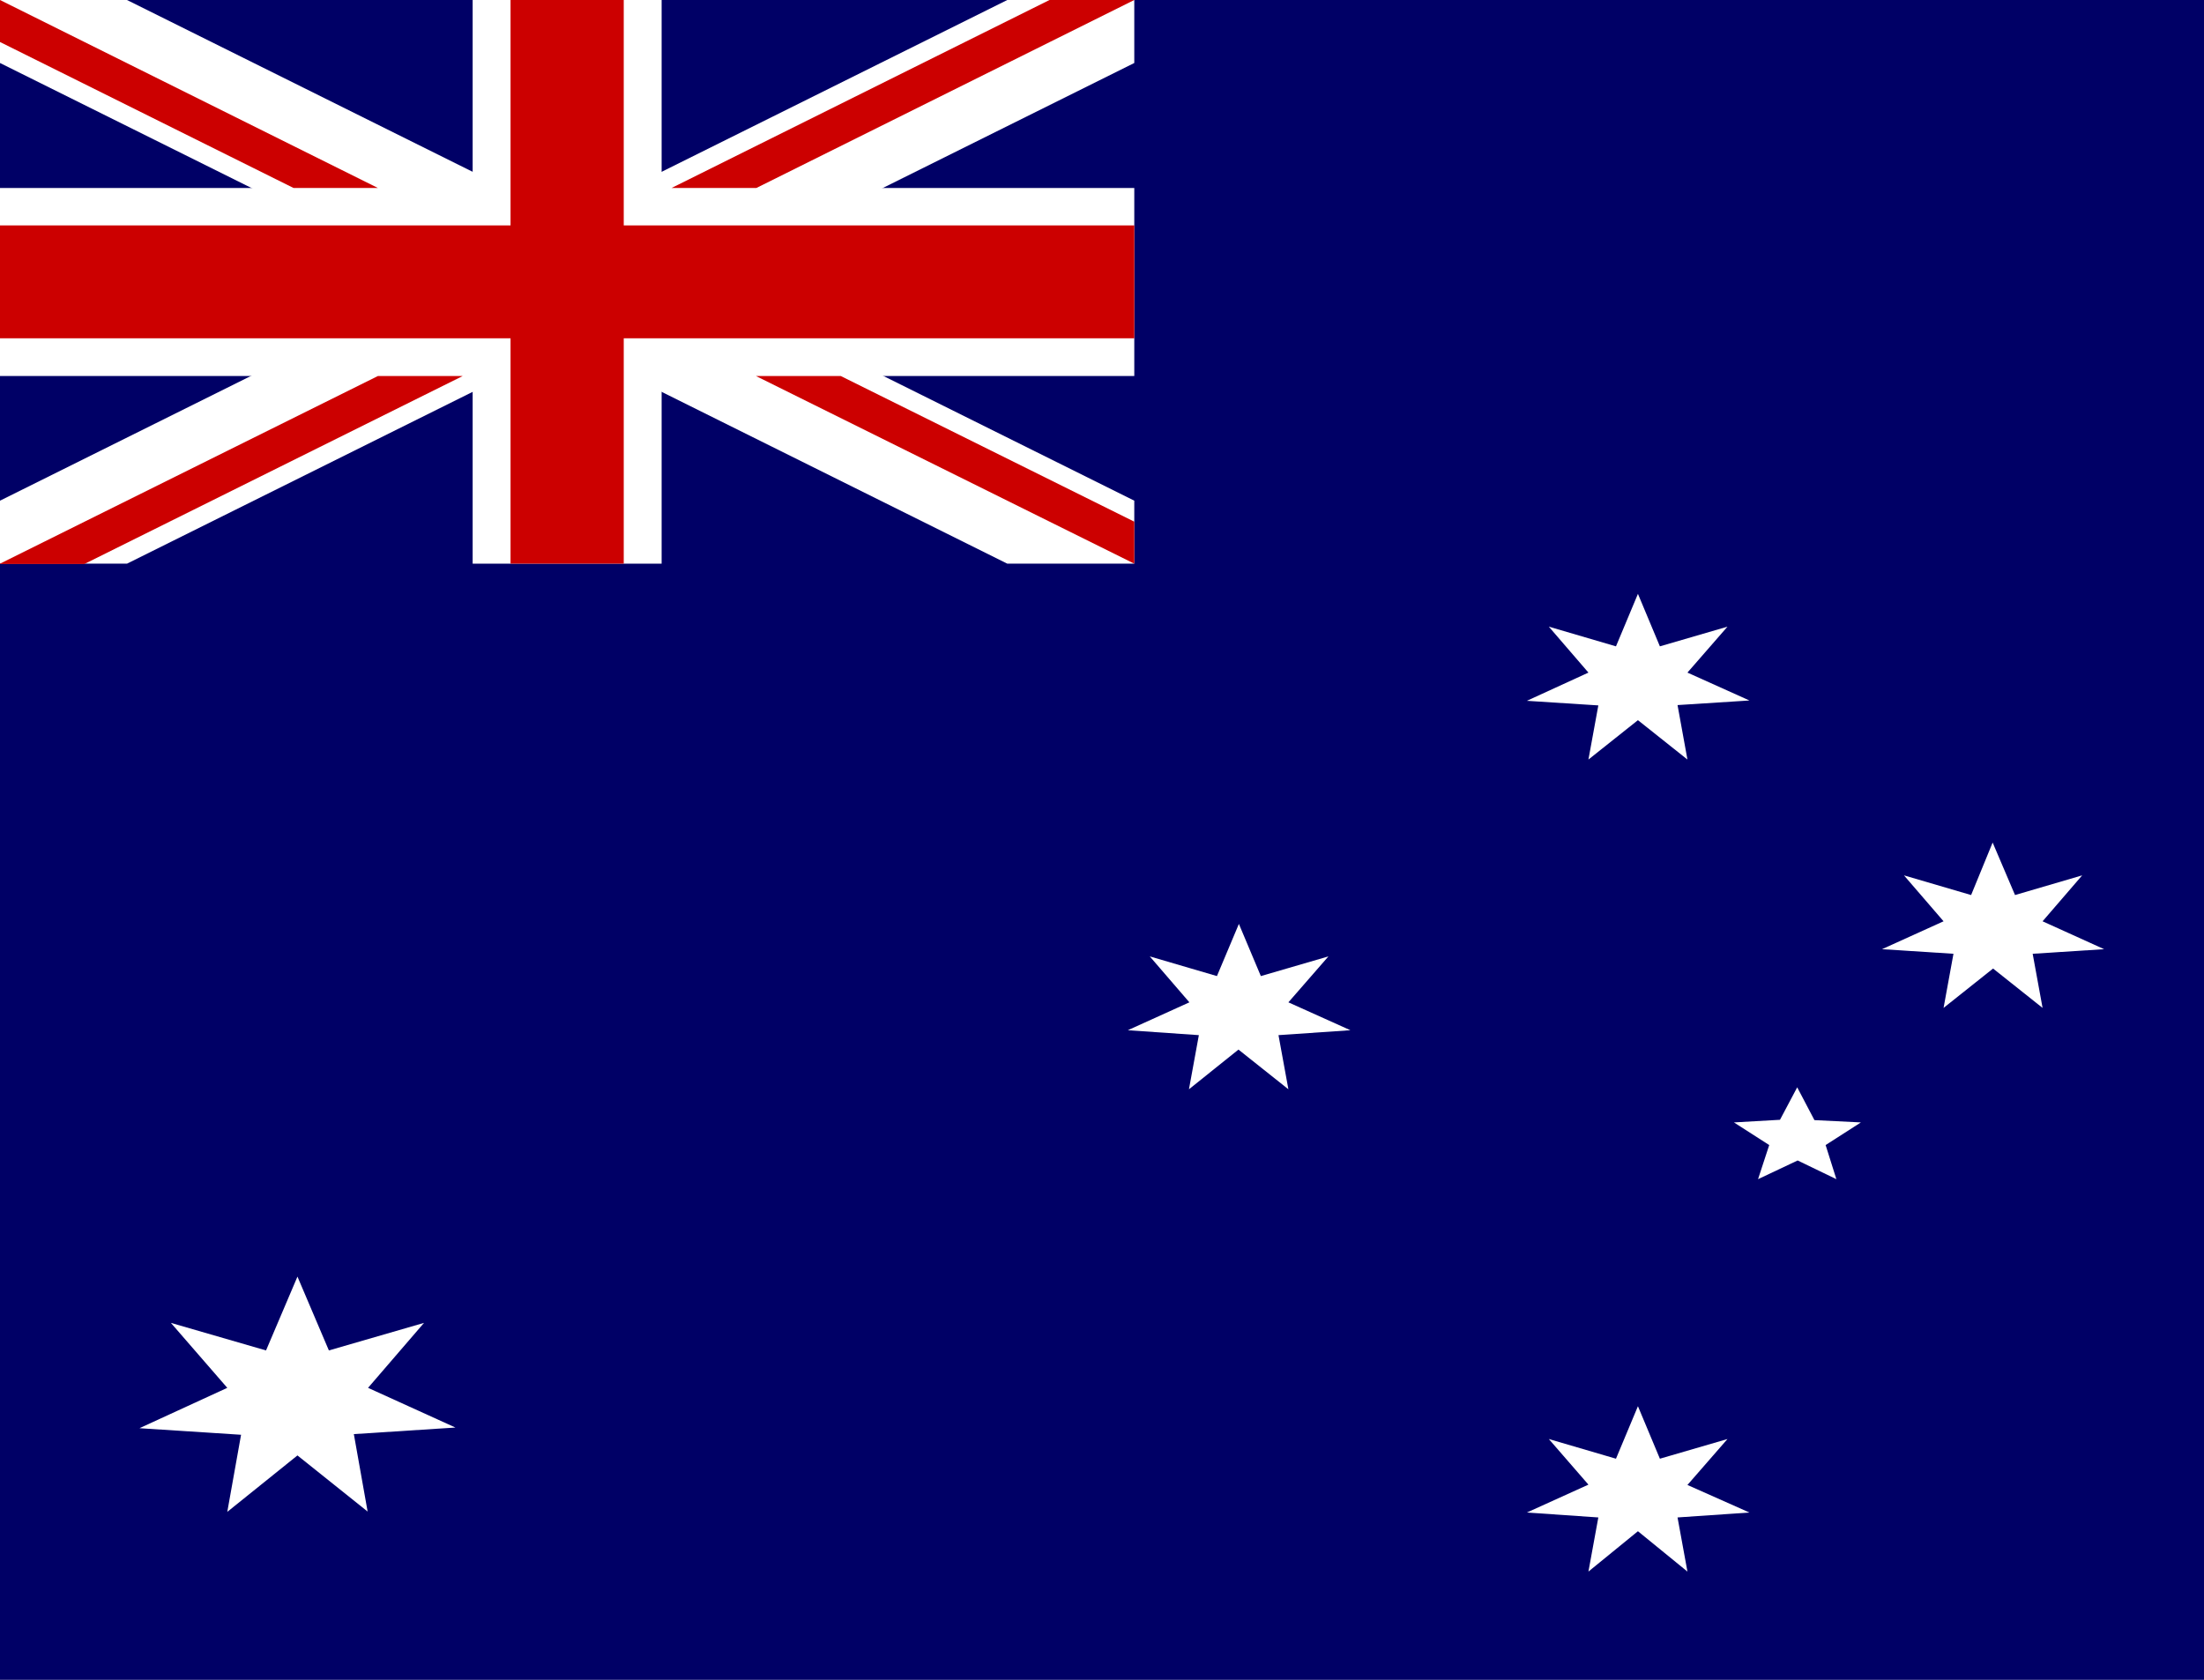 <svg preserveAspectRatio="none" width="223px" height="170px" xmlns="http://www.w3.org/2000/svg" id="flag-icon-css-hm" viewBox="0 0 512 512">
  <g stroke-width="1pt">
    <path fill="#006" d="M0 0h512v512H0z"/>
    <path fill="#fff" d="M0 0v19.2l234 152.6h29.5v-19.2L29.5 0H0zm263.5 0v19.2l-234 152.6H0v-19.2L234 0h29.5z"/>
    <path fill="#fff" d="M109.8 0v171.8h43.9V0h-44zM0 57.3v57.3h263.5V57.3H0z"/>
    <path fill="#c00" d="M0 68.7v34.4h263.5V68.7H0zM118.6 0v171.8h26.3V0h-26.3zM0 171.8l87.8-57.2h19.7l-87.9 57.3H0zM0 0l87.8 57.3H68.2L0 12.8V0zm156 57.3L243.8 0h19.7l-87.8 57.3H156zm107.5 114.5l-87.9-57.2h19.7l68.2 44.4v12.8z"/>
    <path fill="#fff" fill-rule="evenodd" d="M69.1 443.6l-16.3 17.2 3.2-23.5-23.6-2L52.8 423l-13.1-19.8 22.1 8.4 7.3-22.5 7.3 22.5 22.1-8.4-13 19.8 20.3 12.1-23.6 2 3.2 23.6m295.1 6L369 479l2.3-16.5-16.6-1.5 14.3-8.5-9.2-13.9 15.6 6 5.1-16 5.1 16 15.7-6-9.3 14 14.4 8.4-16.7 1.5L392 479m-11.5-259.5l-11.5 12 2.3-16.5-16.6-1.4L369 205l-9.2-14 15.6 6 5.1-16 5.1 16 15.7-6-9.3 14 14.4 8.5-16.7 1.4 2.3 16.6m-104.3 88.4L276.2 332l2.3-16.5L262 314l14.3-8.5-9.2-14 15.6 6 5.1-15.9 5.1 15.9 15.7-6-9.3 14 14.4 8.5-16.7 1.5 2.3 16.5M463 295.2l-11.5 12 2.3-16.5-16.6-1.4 14.3-8.5-9.2-14 15.6 6 5-16 5.2 16 15.6-6-9.2 14 14.3 8.5-16.6 1.4 2.3 16.5M411 349l-8.2-6.9 10.7-.8 4-9.9 4 10 10.8.7-8.2 6.9 2.5 10.4-9-5.7-9.2 5.7"/>
  </g>
</svg>

